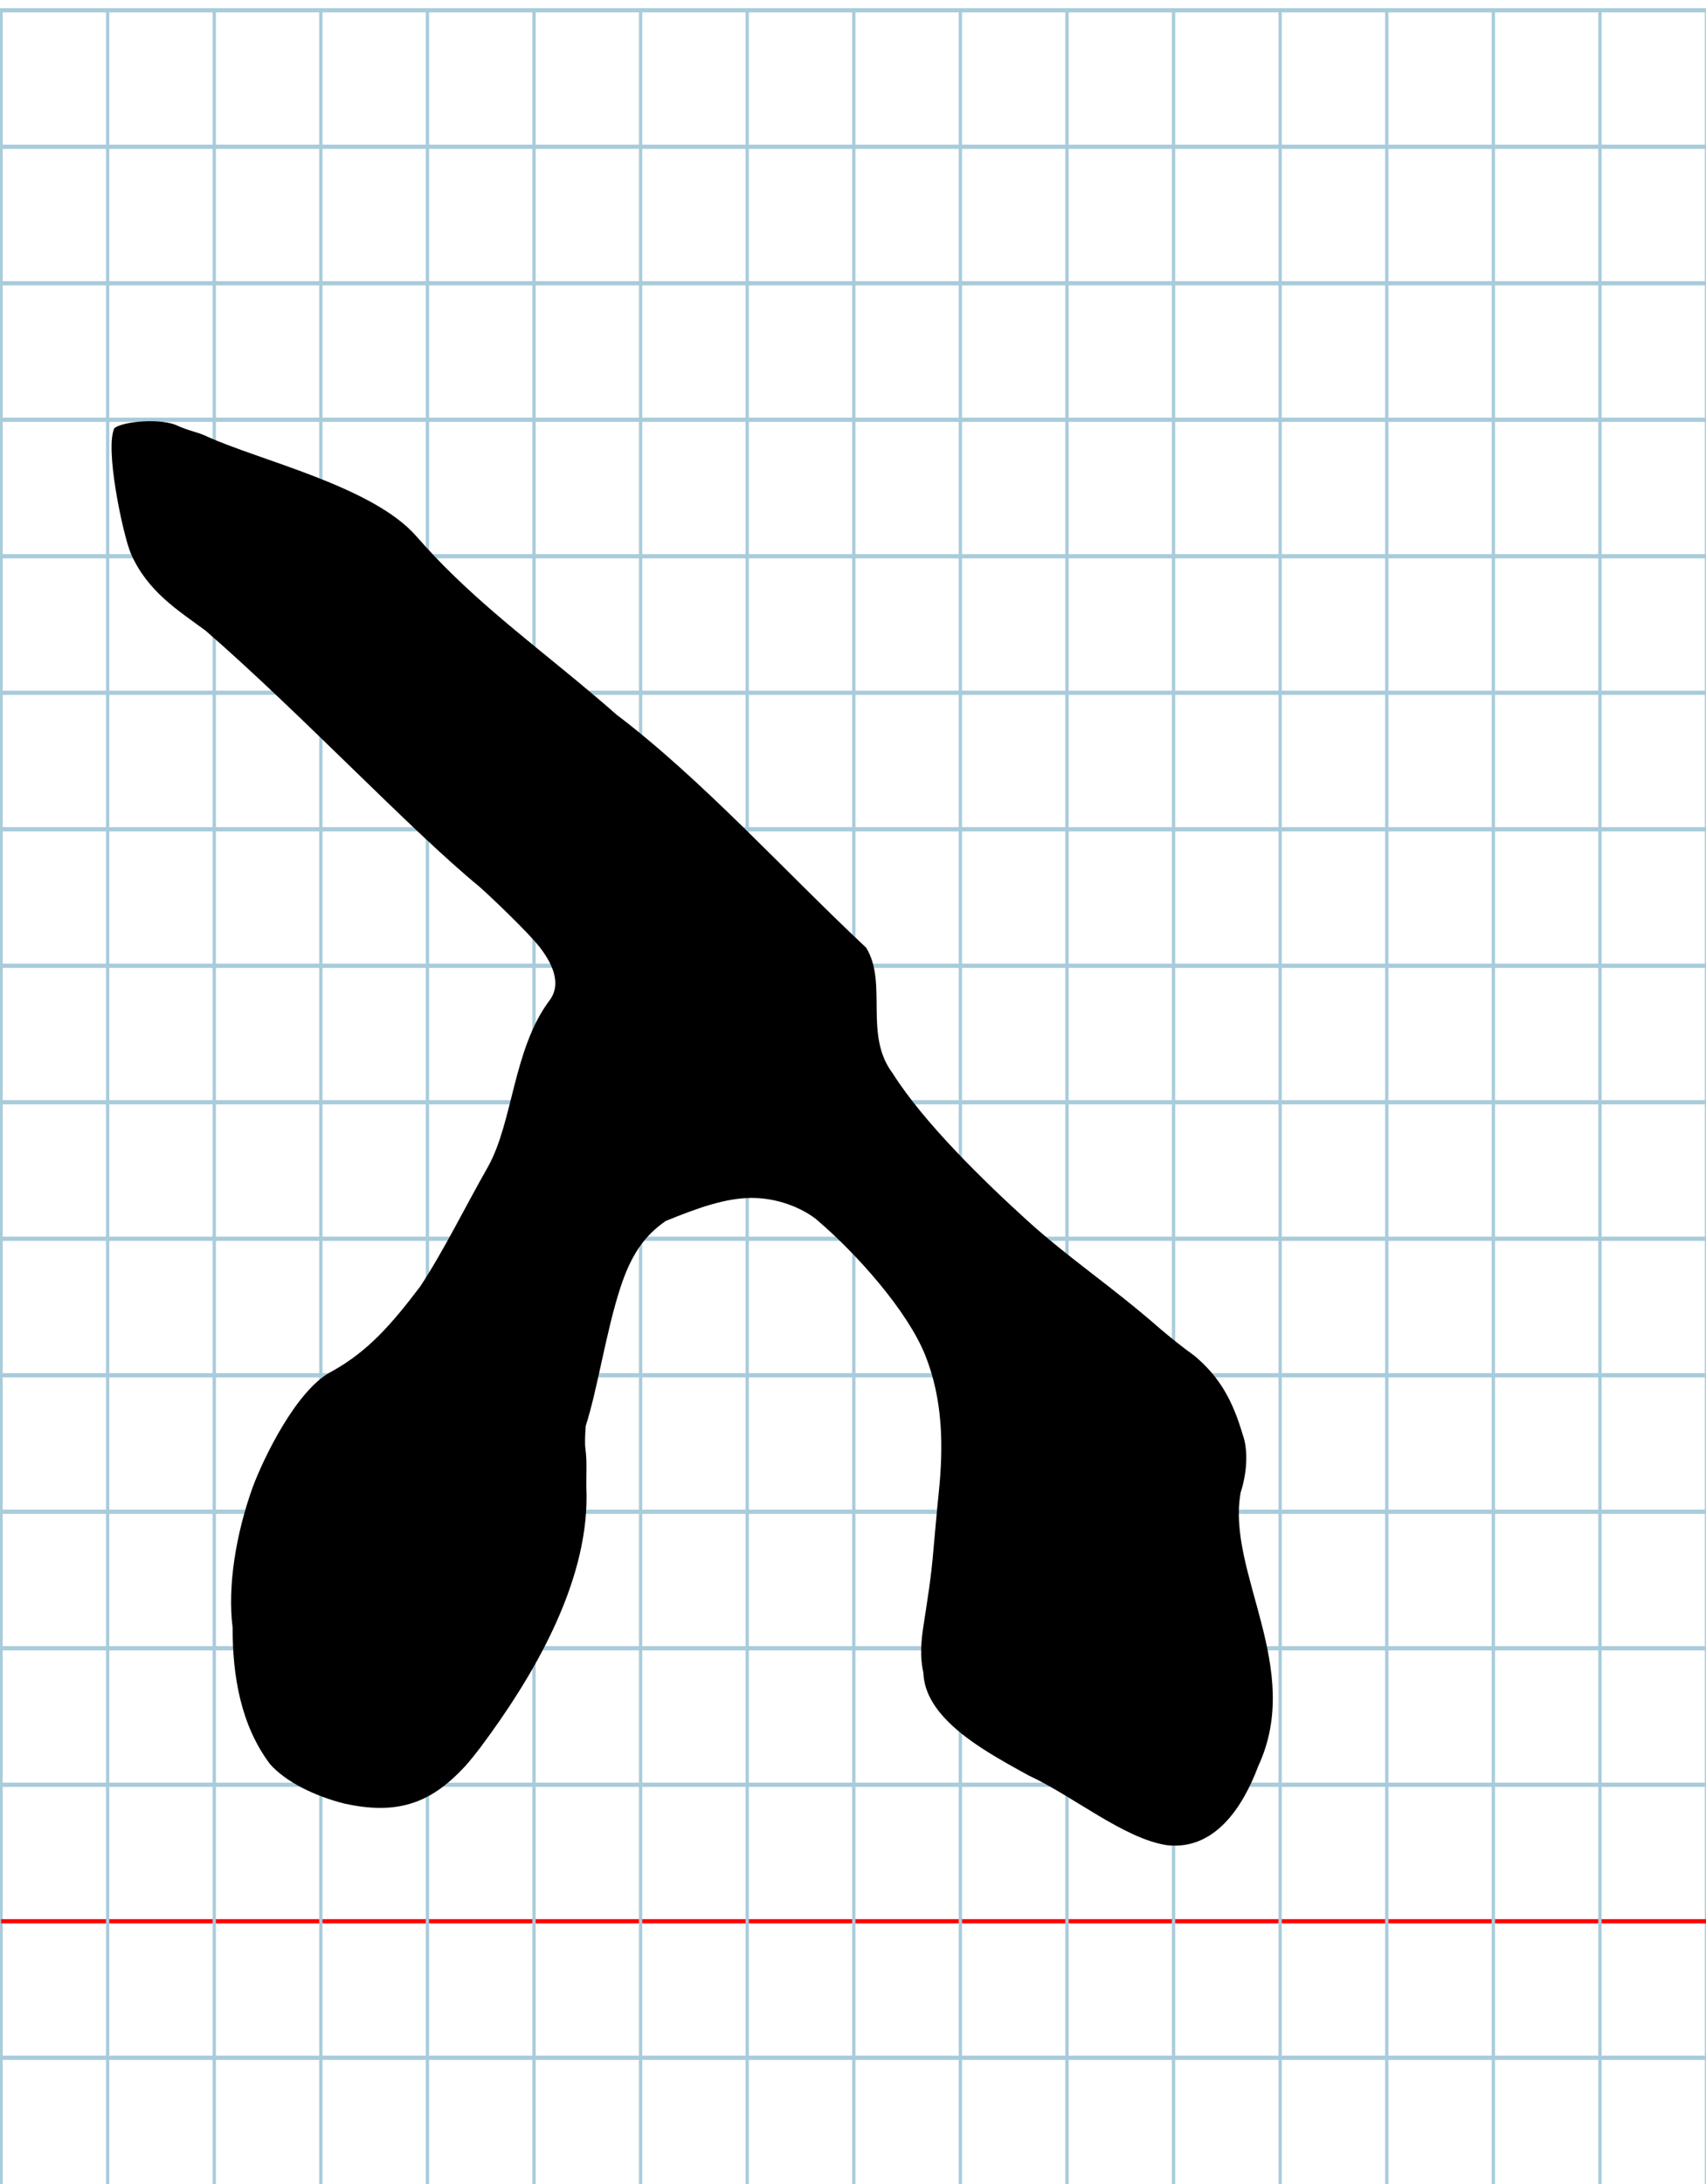<?xml version="1.0" encoding="UTF-8" standalone="no"?>
<svg
   xmlns:dc="http://purl.org/dc/elements/1.1/"
   xmlns:cc="http://creativecommons.org/ns#"
   xmlns:rdf="http://www.w3.org/1999/02/22-rdf-syntax-ns#"
   xmlns:svg="http://www.w3.org/2000/svg"
   xmlns="http://www.w3.org/2000/svg"
   xmlns:sodipodi="http://sodipodi.sourceforge.net/DTD/sodipodi-0.dtd"
   xmlns:inkscape="http://www.inkscape.org/namespaces/inkscape"
   version="1.1"
   id="Layer_1"
   x="0px"
   y="0px"
   width="800"
   height="1024"
   viewBox="0 0 800 1024"
   enable-background="new 0 0 512 512"
   xml:space="preserve"
   inkscape:version="0.48.0 r9654"
   sodipodi:docname="tsadihebrew-x5e6.svg"><title
   id="title3743">Sinai 357</title><defs
   id="defs70" /><sodipodi:namedview
   pagecolor="#ffffff"
   bordercolor="#666666"
   borderopacity="1"
   objecttolerance="10"
   gridtolerance="10"
   guidetolerance="10"
   inkscape:pageopacity="0"
   inkscape:pageshadow="2"
   inkscape:window-width="1152"
   inkscape:window-height="814"
   id="namedview68"
   showgrid="false"
   inkscape:zoom="0.25488281"
   inkscape:cx="118.00219"
   inkscape:cy="590.82339"
   inkscape:window-x="-8"
   inkscape:window-y="-8"
   inkscape:window-maximized="1"
   inkscape:current-layer="Layer_1" />
   
	<g
   id="Grid"
   transform="matrix(1.562,0,0,2,0.5,4.814)">
		<rect
   x="0"
   stroke-miterlimit="10"
   width="512"
   height="512"
   id="rect4"
   y="0"
   style="fill:none;stroke:#a9ccdb;stroke-miterlimit:10" />
		<line
   stroke-miterlimit="10"
   x1="0"
   y1="32"
   x2="512"
   y2="32"
   id="line6"
   style="fill:none;stroke:#a9ccdb;stroke-miterlimit:10" />
		<line
   stroke-miterlimit="10"
   x1="0"
   y1="64"
   x2="512"
   y2="64"
   id="line8"
   style="fill:none;stroke:#a9ccdb;stroke-miterlimit:10" />
		<line
   stroke-miterlimit="10"
   x1="0"
   y1="96"
   x2="512"
   y2="96"
   id="line10"
   style="fill:none;stroke:#a9ccdb;stroke-miterlimit:10" />
		<line
   stroke-miterlimit="10"
   x1="0"
   y1="128"
   x2="512"
   y2="128"
   id="line12"
   style="fill:none;stroke:#a9ccdb;stroke-miterlimit:10" />
		<line
   stroke-miterlimit="10"
   x1="0"
   y1="160"
   x2="512"
   y2="160"
   id="line14"
   style="fill:none;stroke:#a9ccdb;stroke-miterlimit:10" />
		<line
   stroke-miterlimit="10"
   x1="0"
   y1="192"
   x2="512"
   y2="192"
   id="line16"
   style="fill:none;stroke:#a9ccdb;stroke-miterlimit:10" />
		<line
   stroke-miterlimit="10"
   x1="0"
   y1="224"
   x2="512"
   y2="224"
   id="line18"
   style="fill:none;stroke:#a9ccdb;stroke-miterlimit:10" />
		<line
   stroke-miterlimit="10"
   x1="0"
   y1="256"
   x2="512"
   y2="256"
   id="line20"
   style="fill:none;stroke:#a9ccdb;stroke-miterlimit:10" />
		<line
   stroke-miterlimit="10"
   x1="0"
   y1="288"
   x2="512"
   y2="288"
   id="line22"
   style="fill:none;stroke:#a9ccdb;stroke-miterlimit:10" />
		<line
   stroke-miterlimit="10"
   x1="0"
   y1="320"
   x2="512"
   y2="320"
   id="line24"
   style="fill:none;stroke:#a9ccdb;stroke-miterlimit:10" />
		<line
   stroke-miterlimit="10"
   x1="0"
   y1="352"
   x2="512"
   y2="352"
   id="line26"
   style="fill:none;stroke:#a9ccdb;stroke-miterlimit:10" />
		<line
   stroke-miterlimit="10"
   x1="0"
   y1="384"
   x2="512"
   y2="384"
   id="line28"
   style="fill:none;stroke:#a9ccdb;stroke-miterlimit:10" />
		<line
   stroke-miterlimit="10"
   x1="0"
   y1="416"
   x2="512"
   y2="416"
   id="line30"
   style="fill:none;stroke:#a9ccdb;stroke-miterlimit:10" />
		<line
   stroke-miterlimit="10"
   x1="0"
   y1="448"
   x2="512"
   y2="448"
   id="line32"
   style="fill:none;stroke:#ff0000;stroke-miterlimit:10" />
		<line
   stroke-miterlimit="10"
   x1="0"
   y1="480"
   x2="512"
   y2="480"
   id="line34"
   style="fill:none;stroke:#a9ccdb;stroke-miterlimit:10" />
		<line
   stroke-miterlimit="10"
   x1="32"
   y1="0"
   x2="32"
   y2="512"
   id="line36"
   style="fill:none;stroke:#a9ccdb;stroke-miterlimit:10" />
		<line
   stroke-miterlimit="10"
   x1="64"
   y1="0"
   x2="64"
   y2="512"
   id="line38"
   style="fill:none;stroke:#a9ccdb;stroke-miterlimit:10" />
		<line
   stroke-miterlimit="10"
   x1="96"
   y1="0"
   x2="96"
   y2="512"
   id="line40"
   style="fill:none;stroke:#a9ccdb;stroke-miterlimit:10" />
		<line
   stroke-miterlimit="10"
   x1="128"
   y1="0"
   x2="128"
   y2="512"
   id="line42"
   style="fill:none;stroke:#a9ccdb;stroke-miterlimit:10" />
		<line
   stroke-miterlimit="10"
   x1="160"
   y1="0"
   x2="160"
   y2="512"
   id="line44"
   style="fill:none;stroke:#a9ccdb;stroke-miterlimit:10" />
		<line
   stroke-miterlimit="10"
   x1="192"
   y1="0"
   x2="192"
   y2="512"
   id="line46"
   style="fill:none;stroke:#a9ccdb;stroke-miterlimit:10" />
		<line
   stroke-miterlimit="10"
   x1="224"
   y1="0"
   x2="224"
   y2="512"
   id="line48"
   style="fill:none;stroke:#a9ccdb;stroke-miterlimit:10" />
		<line
   stroke-miterlimit="10"
   x1="256"
   y1="0"
   x2="256"
   y2="512"
   id="line50"
   style="fill:none;stroke:#a9ccdb;stroke-miterlimit:10" />
		<line
   stroke-miterlimit="10"
   x1="288"
   y1="0"
   x2="288"
   y2="512"
   id="line52"
   style="fill:none;stroke:#a9ccdb;stroke-miterlimit:10" />
		<line
   stroke-miterlimit="10"
   x1="320"
   y1="0"
   x2="320"
   y2="512"
   id="line54"
   style="fill:none;stroke:#a9ccdb;stroke-miterlimit:10" />
		<line
   stroke-miterlimit="10"
   x1="352"
   y1="0"
   x2="352"
   y2="512"
   id="line56"
   style="fill:none;stroke:#a9ccdb;stroke-miterlimit:10" />
		<line
   stroke-miterlimit="10"
   x1="384"
   y1="0"
   x2="384"
   y2="512"
   id="line58"
   style="fill:none;stroke:#a9ccdb;stroke-miterlimit:10" />
		<line
   stroke-miterlimit="10"
   x1="416"
   y1="0"
   x2="416"
   y2="512"
   id="line60"
   style="fill:none;stroke:#a9ccdb;stroke-miterlimit:10" />
		<line
   stroke-miterlimit="10"
   x1="448"
   y1="0"
   x2="448"
   y2="512"
   id="line62"
   style="fill:none;stroke:#a9ccdb;stroke-miterlimit:10" />
		<line
   stroke-miterlimit="10"
   x1="480"
   y1="0"
   x2="480"
   y2="512"
   id="line64"
   style="fill:none;stroke:#a9ccdb;stroke-miterlimit:10" />
	</g>
	



	 
<path
   style="fill:#000000;fill-opacity:1"
   d="m 195.33,251.531 c -20.422,-23.571 -73.947,-35.683 -98.653,-47.059 -4.265,-1.973 -6.046,-1.82 -12.761,-4.552 -7.743,-4.205 -26.602,-2.342 -30.303,0.867 -2.213,4.704 -1.322,16.555 0.586,28.498 2.083,13.039 5.38,26.187 7.174,30.258 7.802,17.92 22.325,26.741 35.023,36.139 44.852,39.001 95.949,93.387 128.269,119.941 5.138,4.472 23.485,21.989 28.631,28.734 6.651,8.717 9.836,17.757 4.253,24.886 -16.965,22.828 -16.957,56.856 -28.774,77.925 -10.873,19.124 -20.542,38.988 -31.659,55.937 -13.468,17.775 -24.505,30.504 -41.632,39.966 -16.394,8.371 -31.97,40.7 -36.992,54.258 -7.798,21.64 -11.899,46.405 -9.411,65.776 -0.033,22.7 3.805,45.695 17.51,63.987 7.535,8.537 21.215,15.076 34.904,18.55 11.756,2.577 21.382,2.673 29.895,0.338 9.895,-2.713 18.286,-8.71 26.769,-17.91 2.362,-2.645 4.705,-5.577 7.111,-8.732 12.616,-16.887 24.838,-35.693 34.016,-55.258 9.634,-20.538 15.912,-41.912 15.771,-62.78 -0.363,-10.246 0.399,-15.08 -0.529,-22 -0.353,-2.634 -0.162,-6.429 0.158,-10.81 5.437,-16.745 9.56,-44.312 16.166,-64.553 4.932,-15.111 10.997,-24.385 21.378,-31.489 14.962,-6.092 27.975,-10.74 40.131,-10.781 12.01,-0.041 23.211,4.454 30.211,9.863 19.171,16.211 42.984,43.13 51.298,63.884 8.397,20.961 8.548,43.138 6.354,64.311 -0.95,9.085 -1.683,18.137 -2.515,27.035 -1.035,12.886 -2.91,24.003 -4.673,35.561 -1.129,7.437 -1.71,14.568 -0.031,21.926 0.262,7.834 4.034,14.79 9.712,21.011 10.172,11.145 26.462,19.934 39.646,27.193 20.911,9.66 44.918,29.802 65.061,32.722 22.177,2.333 35.344,-17.682 42.626,-37.138 10.621,-22.899 6.984,-45.498 1.461,-67.007 -5.601,-21.811 -13.143,-42.5 -9.724,-61.24 3.624,-11.402 3.073,-21.385 1.006,-26.996 -4.827,-16.392 -10.897,-27.163 -22.572,-37.031 -6.162,-4.468 -11.343,-8.643 -16.032,-12.618 -22.922,-20.099 -43.375,-33.478 -62.505,-50.913 -19.846,-18.033 -48.421,-45.702 -63.073,-68.975 -13.693,-18.052 -2.205,-42.181 -12.427,-58.903 -38.475,-36.097 -76.985,-78.868 -117.105,-109.303 -6.151,-5.422 -12.285,-10.599 -18.376,-15.643 -26.679,-22.093 -52.525,-41.616 -75.371,-67.874 z"
   id="path3841"
   inkscape:connector-curvature="0"
   sodipodi:nodetypes="ccccscccsccccccccsccscscscscsccccscccsccccccccsc" /></svg>